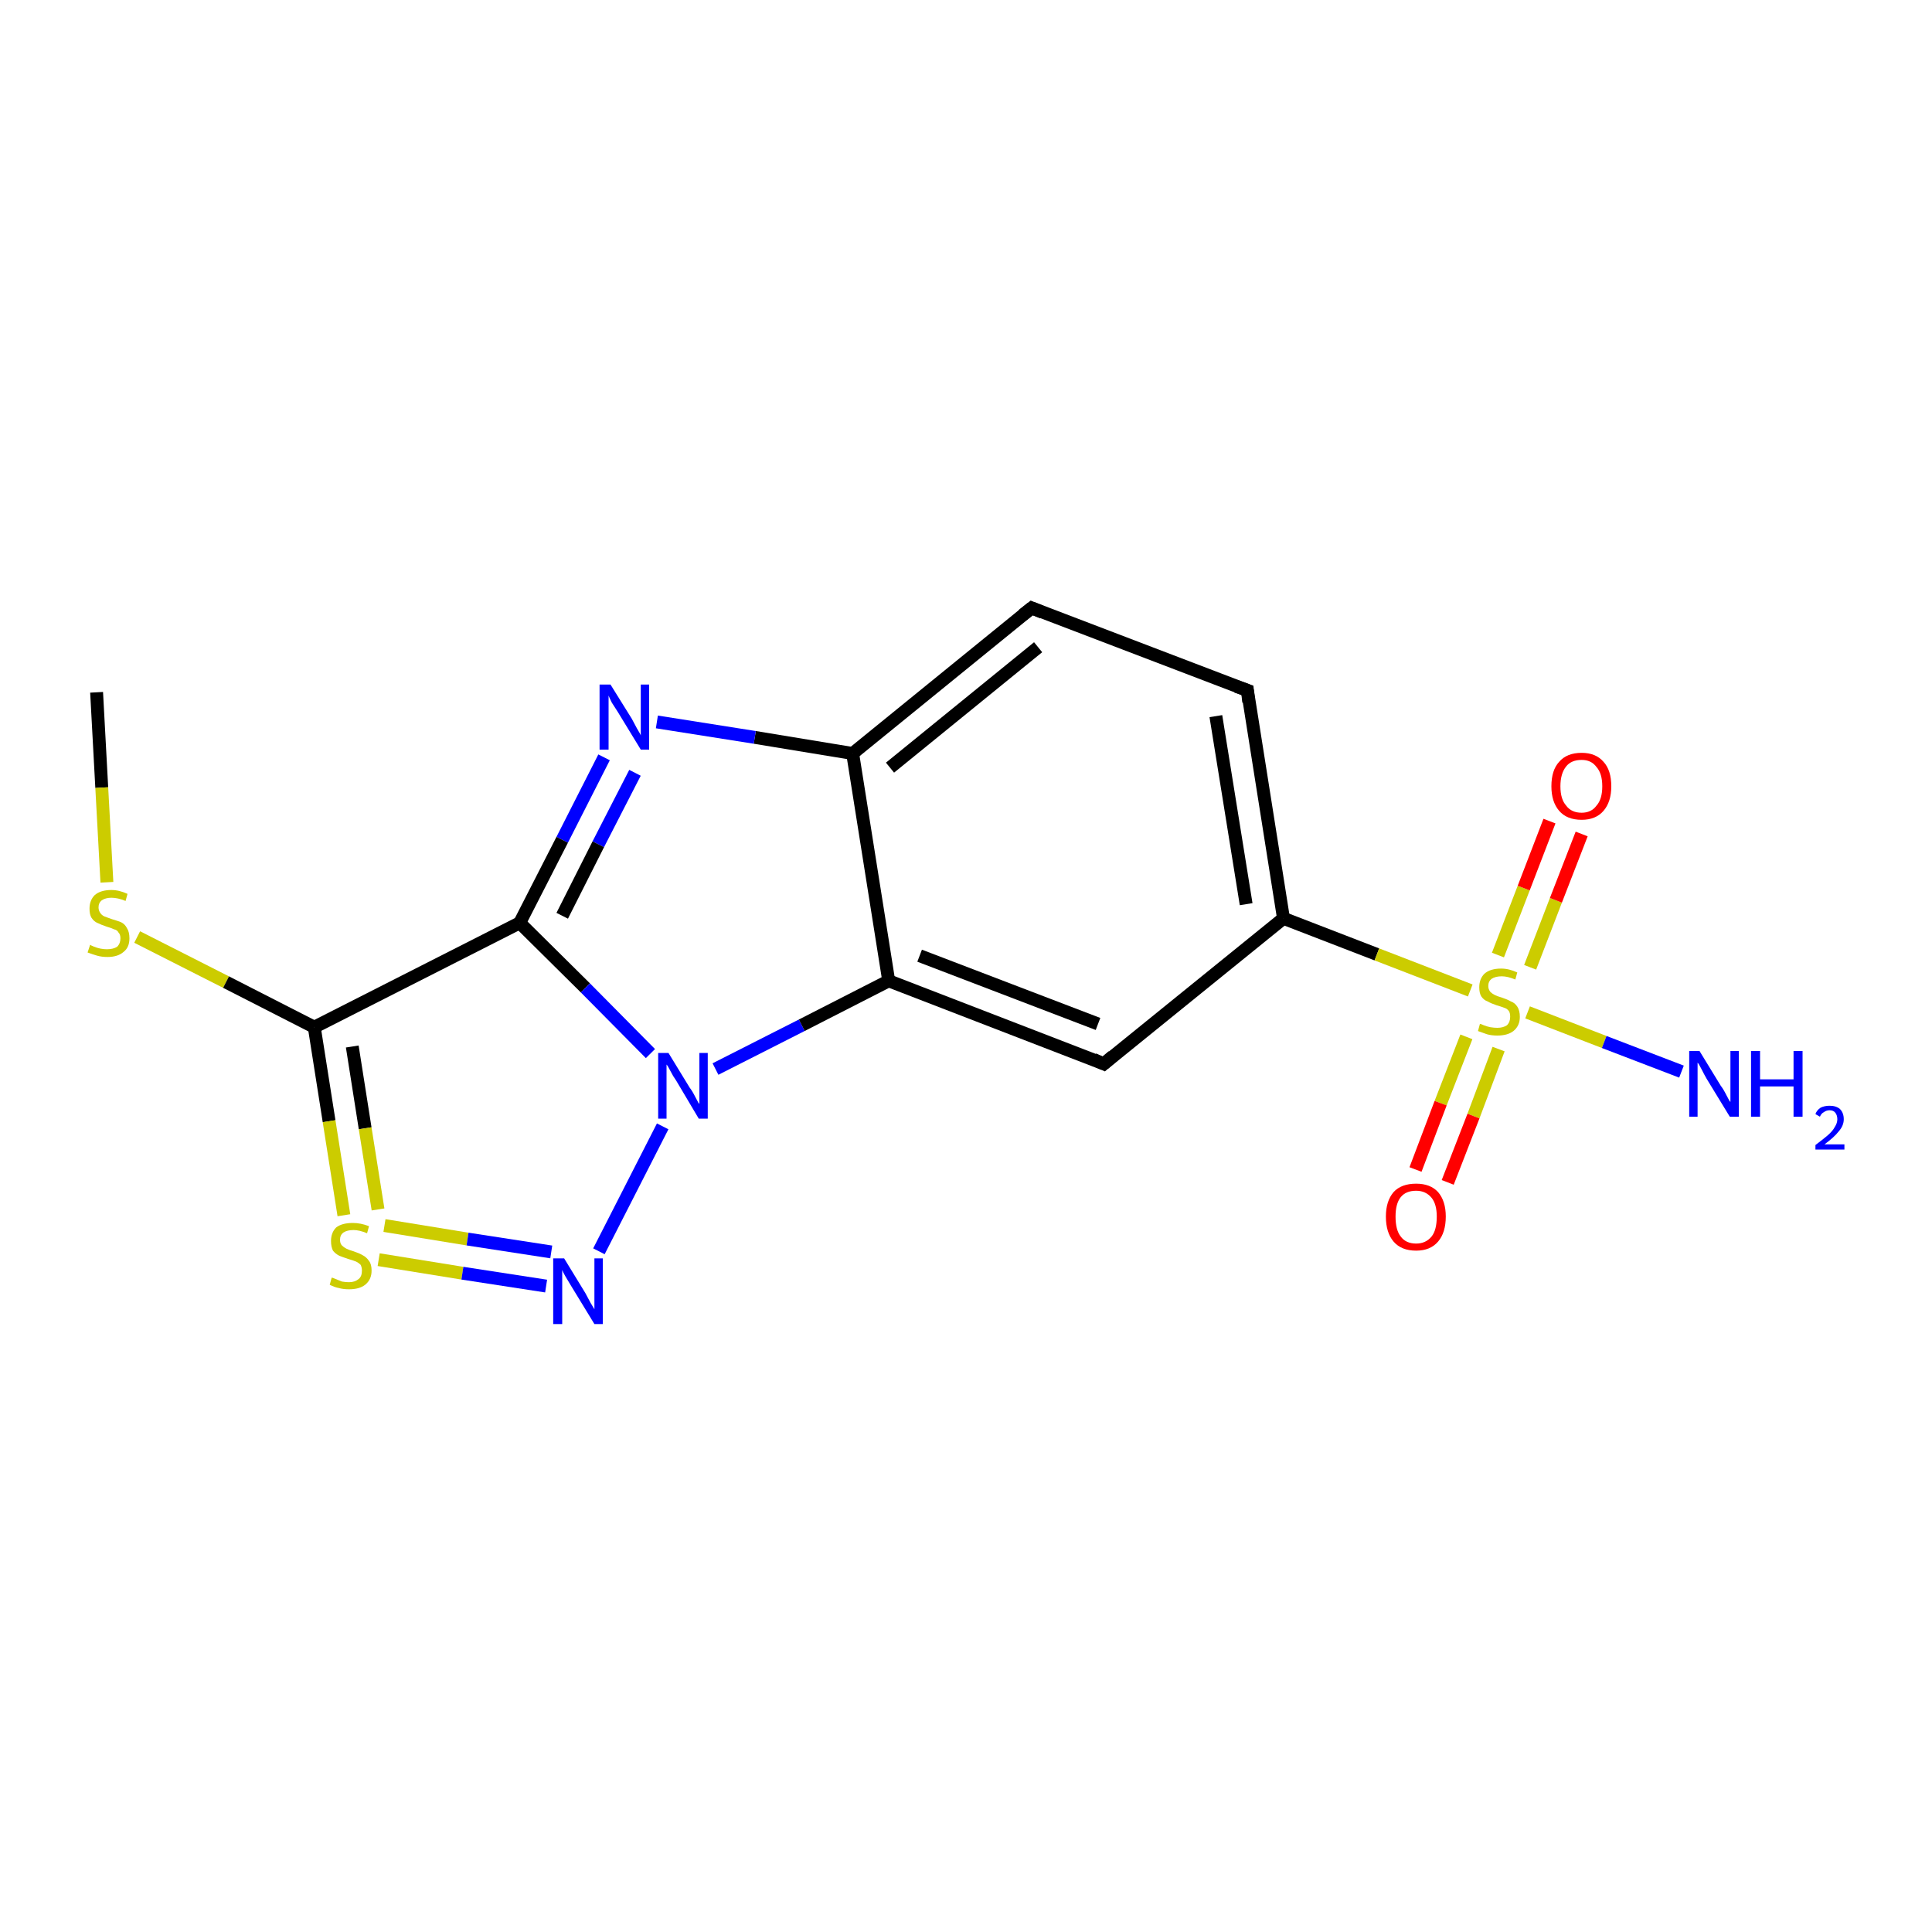 <?xml version='1.0' encoding='iso-8859-1'?>
<svg version='1.1' baseProfile='full'
              xmlns='http://www.w3.org/2000/svg'
                      xmlns:rdkit='http://www.rdkit.org/xml'
                      xmlns:xlink='http://www.w3.org/1999/xlink'
                  xml:space='preserve'
width='300px' height='300px' viewBox='0 0 300 300'>
<!-- END OF HEADER -->
<rect style='opacity:1.0;fill:#FFFFFF;stroke:none' width='300.0' height='300.0' x='0.0' y='0.0'> </rect>
<path class='bond-0 atom-0 atom-1' d='M 15.0,107.5 L 15.8,122.3' style='fill:none;fill-rule:evenodd;stroke:#000000;stroke-width:2.0px;stroke-linecap:butt;stroke-linejoin:miter;stroke-opacity:1' />
<path class='bond-0 atom-0 atom-1' d='M 15.8,122.3 L 16.6,137.0' style='fill:none;fill-rule:evenodd;stroke:#CCCC00;stroke-width:2.0px;stroke-linecap:butt;stroke-linejoin:miter;stroke-opacity:1' />
<path class='bond-1 atom-1 atom-2' d='M 21.3,145.5 L 35.1,152.5' style='fill:none;fill-rule:evenodd;stroke:#CCCC00;stroke-width:2.0px;stroke-linecap:butt;stroke-linejoin:miter;stroke-opacity:1' />
<path class='bond-1 atom-1 atom-2' d='M 35.1,152.5 L 48.8,159.5' style='fill:none;fill-rule:evenodd;stroke:#000000;stroke-width:2.0px;stroke-linecap:butt;stroke-linejoin:miter;stroke-opacity:1' />
<path class='bond-2 atom-2 atom-3' d='M 48.8,159.5 L 51.1,174.1' style='fill:none;fill-rule:evenodd;stroke:#000000;stroke-width:2.0px;stroke-linecap:butt;stroke-linejoin:miter;stroke-opacity:1' />
<path class='bond-2 atom-2 atom-3' d='M 51.1,174.1 L 53.4,188.7' style='fill:none;fill-rule:evenodd;stroke:#CCCC00;stroke-width:2.0px;stroke-linecap:butt;stroke-linejoin:miter;stroke-opacity:1' />
<path class='bond-2 atom-2 atom-3' d='M 54.7,162.5 L 56.7,175.2' style='fill:none;fill-rule:evenodd;stroke:#000000;stroke-width:2.0px;stroke-linecap:butt;stroke-linejoin:miter;stroke-opacity:1' />
<path class='bond-2 atom-2 atom-3' d='M 56.7,175.2 L 58.7,187.8' style='fill:none;fill-rule:evenodd;stroke:#CCCC00;stroke-width:2.0px;stroke-linecap:butt;stroke-linejoin:miter;stroke-opacity:1' />
<path class='bond-3 atom-3 atom-4' d='M 58.8,195.6 L 71.8,197.7' style='fill:none;fill-rule:evenodd;stroke:#CCCC00;stroke-width:2.0px;stroke-linecap:butt;stroke-linejoin:miter;stroke-opacity:1' />
<path class='bond-3 atom-3 atom-4' d='M 71.8,197.7 L 84.8,199.7' style='fill:none;fill-rule:evenodd;stroke:#0000FF;stroke-width:2.0px;stroke-linecap:butt;stroke-linejoin:miter;stroke-opacity:1' />
<path class='bond-3 atom-3 atom-4' d='M 59.7,190.3 L 72.6,192.4' style='fill:none;fill-rule:evenodd;stroke:#CCCC00;stroke-width:2.0px;stroke-linecap:butt;stroke-linejoin:miter;stroke-opacity:1' />
<path class='bond-3 atom-3 atom-4' d='M 72.6,192.4 L 85.6,194.4' style='fill:none;fill-rule:evenodd;stroke:#0000FF;stroke-width:2.0px;stroke-linecap:butt;stroke-linejoin:miter;stroke-opacity:1' />
<path class='bond-4 atom-4 atom-5' d='M 93.0,194.3 L 102.9,174.9' style='fill:none;fill-rule:evenodd;stroke:#0000FF;stroke-width:2.0px;stroke-linecap:butt;stroke-linejoin:miter;stroke-opacity:1' />
<path class='bond-5 atom-5 atom-6' d='M 111.1,166.0 L 124.5,159.2' style='fill:none;fill-rule:evenodd;stroke:#0000FF;stroke-width:2.0px;stroke-linecap:butt;stroke-linejoin:miter;stroke-opacity:1' />
<path class='bond-5 atom-5 atom-6' d='M 124.5,159.2 L 138.0,152.3' style='fill:none;fill-rule:evenodd;stroke:#000000;stroke-width:2.0px;stroke-linecap:butt;stroke-linejoin:miter;stroke-opacity:1' />
<path class='bond-6 atom-6 atom-7' d='M 138.0,152.3 L 171.4,165.2' style='fill:none;fill-rule:evenodd;stroke:#000000;stroke-width:2.0px;stroke-linecap:butt;stroke-linejoin:miter;stroke-opacity:1' />
<path class='bond-6 atom-6 atom-7' d='M 142.8,148.4 L 170.5,159.0' style='fill:none;fill-rule:evenodd;stroke:#000000;stroke-width:2.0px;stroke-linecap:butt;stroke-linejoin:miter;stroke-opacity:1' />
<path class='bond-7 atom-7 atom-8' d='M 171.4,165.2 L 199.3,142.6' style='fill:none;fill-rule:evenodd;stroke:#000000;stroke-width:2.0px;stroke-linecap:butt;stroke-linejoin:miter;stroke-opacity:1' />
<path class='bond-8 atom-8 atom-9' d='M 199.3,142.6 L 193.7,107.2' style='fill:none;fill-rule:evenodd;stroke:#000000;stroke-width:2.0px;stroke-linecap:butt;stroke-linejoin:miter;stroke-opacity:1' />
<path class='bond-8 atom-8 atom-9' d='M 193.5,140.4 L 188.8,111.2' style='fill:none;fill-rule:evenodd;stroke:#000000;stroke-width:2.0px;stroke-linecap:butt;stroke-linejoin:miter;stroke-opacity:1' />
<path class='bond-9 atom-9 atom-10' d='M 193.7,107.2 L 160.2,94.4' style='fill:none;fill-rule:evenodd;stroke:#000000;stroke-width:2.0px;stroke-linecap:butt;stroke-linejoin:miter;stroke-opacity:1' />
<path class='bond-10 atom-10 atom-11' d='M 160.2,94.4 L 132.4,117.0' style='fill:none;fill-rule:evenodd;stroke:#000000;stroke-width:2.0px;stroke-linecap:butt;stroke-linejoin:miter;stroke-opacity:1' />
<path class='bond-10 atom-10 atom-11' d='M 161.2,100.5 L 138.2,119.2' style='fill:none;fill-rule:evenodd;stroke:#000000;stroke-width:2.0px;stroke-linecap:butt;stroke-linejoin:miter;stroke-opacity:1' />
<path class='bond-11 atom-11 atom-12' d='M 132.4,117.0 L 117.2,114.5' style='fill:none;fill-rule:evenodd;stroke:#000000;stroke-width:2.0px;stroke-linecap:butt;stroke-linejoin:miter;stroke-opacity:1' />
<path class='bond-11 atom-11 atom-12' d='M 117.2,114.5 L 102.0,112.1' style='fill:none;fill-rule:evenodd;stroke:#0000FF;stroke-width:2.0px;stroke-linecap:butt;stroke-linejoin:miter;stroke-opacity:1' />
<path class='bond-12 atom-12 atom-13' d='M 93.8,117.6 L 87.3,130.4' style='fill:none;fill-rule:evenodd;stroke:#0000FF;stroke-width:2.0px;stroke-linecap:butt;stroke-linejoin:miter;stroke-opacity:1' />
<path class='bond-12 atom-12 atom-13' d='M 87.3,130.4 L 80.7,143.3' style='fill:none;fill-rule:evenodd;stroke:#000000;stroke-width:2.0px;stroke-linecap:butt;stroke-linejoin:miter;stroke-opacity:1' />
<path class='bond-12 atom-12 atom-13' d='M 98.6,120.0 L 92.9,131.1' style='fill:none;fill-rule:evenodd;stroke:#0000FF;stroke-width:2.0px;stroke-linecap:butt;stroke-linejoin:miter;stroke-opacity:1' />
<path class='bond-12 atom-12 atom-13' d='M 92.9,131.1 L 87.3,142.2' style='fill:none;fill-rule:evenodd;stroke:#000000;stroke-width:2.0px;stroke-linecap:butt;stroke-linejoin:miter;stroke-opacity:1' />
<path class='bond-13 atom-8 atom-14' d='M 199.3,142.6 L 213.8,148.2' style='fill:none;fill-rule:evenodd;stroke:#000000;stroke-width:2.0px;stroke-linecap:butt;stroke-linejoin:miter;stroke-opacity:1' />
<path class='bond-13 atom-8 atom-14' d='M 213.8,148.2 L 228.3,153.8' style='fill:none;fill-rule:evenodd;stroke:#CCCC00;stroke-width:2.0px;stroke-linecap:butt;stroke-linejoin:miter;stroke-opacity:1' />
<path class='bond-14 atom-14 atom-15' d='M 237.2,157.2 L 249.1,161.8' style='fill:none;fill-rule:evenodd;stroke:#CCCC00;stroke-width:2.0px;stroke-linecap:butt;stroke-linejoin:miter;stroke-opacity:1' />
<path class='bond-14 atom-14 atom-15' d='M 249.1,161.8 L 261.1,166.4' style='fill:none;fill-rule:evenodd;stroke:#0000FF;stroke-width:2.0px;stroke-linecap:butt;stroke-linejoin:miter;stroke-opacity:1' />
<path class='bond-15 atom-14 atom-16' d='M 227.7,161.0 L 223.7,171.3' style='fill:none;fill-rule:evenodd;stroke:#CCCC00;stroke-width:2.0px;stroke-linecap:butt;stroke-linejoin:miter;stroke-opacity:1' />
<path class='bond-15 atom-14 atom-16' d='M 223.7,171.3 L 219.8,181.6' style='fill:none;fill-rule:evenodd;stroke:#FF0000;stroke-width:2.0px;stroke-linecap:butt;stroke-linejoin:miter;stroke-opacity:1' />
<path class='bond-15 atom-14 atom-16' d='M 232.7,162.9 L 228.8,173.3' style='fill:none;fill-rule:evenodd;stroke:#CCCC00;stroke-width:2.0px;stroke-linecap:butt;stroke-linejoin:miter;stroke-opacity:1' />
<path class='bond-15 atom-14 atom-16' d='M 228.8,173.3 L 224.8,183.6' style='fill:none;fill-rule:evenodd;stroke:#FF0000;stroke-width:2.0px;stroke-linecap:butt;stroke-linejoin:miter;stroke-opacity:1' />
<path class='bond-16 atom-14 atom-17' d='M 237.6,150.2 L 241.6,139.8' style='fill:none;fill-rule:evenodd;stroke:#CCCC00;stroke-width:2.0px;stroke-linecap:butt;stroke-linejoin:miter;stroke-opacity:1' />
<path class='bond-16 atom-14 atom-17' d='M 241.6,139.8 L 245.6,129.5' style='fill:none;fill-rule:evenodd;stroke:#FF0000;stroke-width:2.0px;stroke-linecap:butt;stroke-linejoin:miter;stroke-opacity:1' />
<path class='bond-16 atom-14 atom-17' d='M 232.6,148.3 L 236.6,137.9' style='fill:none;fill-rule:evenodd;stroke:#CCCC00;stroke-width:2.0px;stroke-linecap:butt;stroke-linejoin:miter;stroke-opacity:1' />
<path class='bond-16 atom-14 atom-17' d='M 236.6,137.9 L 240.6,127.5' style='fill:none;fill-rule:evenodd;stroke:#FF0000;stroke-width:2.0px;stroke-linecap:butt;stroke-linejoin:miter;stroke-opacity:1' />
<path class='bond-17 atom-13 atom-2' d='M 80.7,143.3 L 48.8,159.5' style='fill:none;fill-rule:evenodd;stroke:#000000;stroke-width:2.0px;stroke-linecap:butt;stroke-linejoin:miter;stroke-opacity:1' />
<path class='bond-18 atom-13 atom-5' d='M 80.7,143.3 L 90.9,153.4' style='fill:none;fill-rule:evenodd;stroke:#000000;stroke-width:2.0px;stroke-linecap:butt;stroke-linejoin:miter;stroke-opacity:1' />
<path class='bond-18 atom-13 atom-5' d='M 90.9,153.4 L 101.0,163.6' style='fill:none;fill-rule:evenodd;stroke:#0000FF;stroke-width:2.0px;stroke-linecap:butt;stroke-linejoin:miter;stroke-opacity:1' />
<path class='bond-19 atom-11 atom-6' d='M 132.4,117.0 L 138.0,152.3' style='fill:none;fill-rule:evenodd;stroke:#000000;stroke-width:2.0px;stroke-linecap:butt;stroke-linejoin:miter;stroke-opacity:1' />
<path d='M 169.8,164.5 L 171.4,165.2 L 172.8,164.0' style='fill:none;stroke:#000000;stroke-width:2.0px;stroke-linecap:butt;stroke-linejoin:miter;stroke-opacity:1;' />
<path d='M 193.9,109.0 L 193.7,107.2 L 192.0,106.6' style='fill:none;stroke:#000000;stroke-width:2.0px;stroke-linecap:butt;stroke-linejoin:miter;stroke-opacity:1;' />
<path d='M 161.9,95.1 L 160.2,94.4 L 158.8,95.5' style='fill:none;stroke:#000000;stroke-width:2.0px;stroke-linecap:butt;stroke-linejoin:miter;stroke-opacity:1;' />
<path class='atom-1' d='M 14.0 146.7
Q 14.1 146.8, 14.6 147.0
Q 15.1 147.2, 15.6 147.3
Q 16.1 147.4, 16.6 147.4
Q 17.6 147.4, 18.2 147.0
Q 18.7 146.5, 18.7 145.7
Q 18.7 145.1, 18.4 144.8
Q 18.2 144.4, 17.7 144.3
Q 17.3 144.1, 16.6 143.9
Q 15.7 143.6, 15.1 143.3
Q 14.6 143.1, 14.2 142.5
Q 13.9 142.0, 13.9 141.1
Q 13.9 139.8, 14.7 139.0
Q 15.6 138.2, 17.3 138.2
Q 18.5 138.2, 19.8 138.8
L 19.5 139.9
Q 18.3 139.4, 17.3 139.4
Q 16.4 139.4, 15.8 139.8
Q 15.3 140.2, 15.3 140.9
Q 15.3 141.4, 15.6 141.8
Q 15.8 142.1, 16.2 142.3
Q 16.7 142.5, 17.3 142.7
Q 18.3 143.0, 18.8 143.2
Q 19.4 143.5, 19.7 144.1
Q 20.1 144.7, 20.1 145.7
Q 20.1 147.1, 19.2 147.8
Q 18.3 148.6, 16.7 148.6
Q 15.8 148.6, 15.1 148.4
Q 14.4 148.2, 13.6 147.9
L 14.0 146.7
' fill='#CCCC00'/>
<path class='atom-3' d='M 51.5 198.4
Q 51.7 198.4, 52.1 198.6
Q 52.6 198.8, 53.1 199.0
Q 53.7 199.1, 54.2 199.1
Q 55.1 199.1, 55.7 198.6
Q 56.2 198.2, 56.2 197.3
Q 56.2 196.8, 56.0 196.4
Q 55.7 196.1, 55.3 195.9
Q 54.8 195.7, 54.1 195.5
Q 53.2 195.2, 52.7 195.0
Q 52.1 194.7, 51.7 194.2
Q 51.4 193.6, 51.4 192.7
Q 51.4 191.4, 52.2 190.6
Q 53.1 189.9, 54.8 189.9
Q 56.0 189.9, 57.3 190.4
L 57.0 191.5
Q 55.8 191.0, 54.9 191.0
Q 53.9 191.0, 53.3 191.4
Q 52.8 191.8, 52.8 192.5
Q 52.8 193.1, 53.1 193.4
Q 53.4 193.7, 53.8 193.9
Q 54.2 194.1, 54.9 194.3
Q 55.8 194.6, 56.3 194.9
Q 56.9 195.2, 57.3 195.8
Q 57.7 196.3, 57.7 197.3
Q 57.7 198.7, 56.7 199.5
Q 55.8 200.2, 54.2 200.2
Q 53.3 200.2, 52.6 200.0
Q 52.0 199.9, 51.2 199.5
L 51.5 198.4
' fill='#CCCC00'/>
<path class='atom-4' d='M 87.6 195.4
L 90.9 200.8
Q 91.2 201.4, 91.7 202.3
Q 92.3 203.3, 92.3 203.3
L 92.3 195.4
L 93.6 195.4
L 93.6 205.6
L 92.3 205.6
L 88.7 199.7
Q 88.3 199.0, 87.8 198.2
Q 87.4 197.5, 87.3 197.2
L 87.3 205.6
L 85.9 205.6
L 85.9 195.4
L 87.6 195.4
' fill='#0000FF'/>
<path class='atom-5' d='M 103.8 163.5
L 107.1 168.9
Q 107.5 169.4, 108.0 170.4
Q 108.5 171.4, 108.6 171.4
L 108.6 163.5
L 109.9 163.5
L 109.9 173.7
L 108.5 173.7
L 105.0 167.8
Q 104.5 167.1, 104.1 166.3
Q 103.7 165.5, 103.5 165.3
L 103.5 173.7
L 102.2 173.7
L 102.2 163.5
L 103.8 163.5
' fill='#0000FF'/>
<path class='atom-12' d='M 94.8 106.3
L 98.1 111.6
Q 98.4 112.2, 98.9 113.1
Q 99.5 114.1, 99.5 114.2
L 99.5 106.3
L 100.8 106.3
L 100.8 116.4
L 99.5 116.4
L 95.9 110.5
Q 95.5 109.9, 95.0 109.1
Q 94.6 108.3, 94.5 108.0
L 94.5 116.4
L 93.1 116.4
L 93.1 106.3
L 94.8 106.3
' fill='#0000FF'/>
<path class='atom-14' d='M 229.8 159.0
Q 230.0 159.0, 230.4 159.2
Q 230.9 159.4, 231.4 159.5
Q 232.0 159.6, 232.5 159.6
Q 233.4 159.6, 234.0 159.2
Q 234.5 158.7, 234.5 157.9
Q 234.5 157.3, 234.3 157.0
Q 234.0 156.6, 233.6 156.5
Q 233.1 156.3, 232.4 156.1
Q 231.5 155.8, 231.0 155.5
Q 230.4 155.3, 230.0 154.7
Q 229.7 154.2, 229.7 153.3
Q 229.7 152.0, 230.5 151.2
Q 231.4 150.4, 233.1 150.4
Q 234.3 150.4, 235.6 151.0
L 235.3 152.1
Q 234.1 151.6, 233.2 151.6
Q 232.2 151.6, 231.6 152.0
Q 231.1 152.4, 231.1 153.1
Q 231.1 153.6, 231.4 154.0
Q 231.7 154.3, 232.1 154.5
Q 232.5 154.7, 233.2 154.9
Q 234.1 155.2, 234.6 155.5
Q 235.2 155.7, 235.6 156.3
Q 236.0 156.9, 236.0 157.9
Q 236.0 159.3, 235.0 160.1
Q 234.1 160.8, 232.5 160.8
Q 231.6 160.8, 230.9 160.6
Q 230.3 160.4, 229.5 160.1
L 229.8 159.0
' fill='#CCCC00'/>
<path class='atom-15' d='M 263.9 163.2
L 267.2 168.6
Q 267.6 169.1, 268.1 170.1
Q 268.6 171.1, 268.7 171.1
L 268.7 163.2
L 270.0 163.2
L 270.0 173.4
L 268.6 173.4
L 265.0 167.5
Q 264.6 166.8, 264.2 166.0
Q 263.8 165.2, 263.6 165.0
L 263.6 173.4
L 262.3 173.4
L 262.3 163.2
L 263.9 163.2
' fill='#0000FF'/>
<path class='atom-15' d='M 271.9 163.2
L 273.3 163.2
L 273.3 167.6
L 278.5 167.6
L 278.5 163.2
L 279.9 163.2
L 279.9 173.4
L 278.5 173.4
L 278.5 168.7
L 273.3 168.7
L 273.3 173.4
L 271.9 173.4
L 271.9 163.2
' fill='#0000FF'/>
<path class='atom-15' d='M 281.9 173.0
Q 282.1 172.4, 282.7 172.0
Q 283.3 171.7, 284.1 171.7
Q 285.1 171.7, 285.7 172.2
Q 286.3 172.8, 286.3 173.8
Q 286.3 174.8, 285.5 175.7
Q 284.8 176.6, 283.3 177.7
L 286.4 177.7
L 286.4 178.5
L 281.9 178.5
L 281.9 177.8
Q 283.1 176.9, 283.8 176.3
Q 284.6 175.6, 284.9 175.0
Q 285.3 174.4, 285.3 173.8
Q 285.3 173.2, 285.0 172.8
Q 284.7 172.4, 284.1 172.4
Q 283.6 172.4, 283.2 172.7
Q 282.8 172.9, 282.6 173.4
L 281.9 173.0
' fill='#0000FF'/>
<path class='atom-16' d='M 215.2 188.9
Q 215.2 186.5, 216.4 185.1
Q 217.6 183.8, 219.9 183.8
Q 222.1 183.8, 223.3 185.1
Q 224.5 186.5, 224.5 188.9
Q 224.5 191.4, 223.3 192.8
Q 222.1 194.2, 219.9 194.2
Q 217.6 194.2, 216.4 192.8
Q 215.2 191.4, 215.2 188.9
M 219.9 193.1
Q 221.4 193.1, 222.3 192.0
Q 223.1 191.0, 223.1 188.9
Q 223.1 187.0, 222.3 186.0
Q 221.4 184.9, 219.9 184.9
Q 218.3 184.9, 217.5 185.9
Q 216.7 186.9, 216.7 188.9
Q 216.7 191.0, 217.5 192.0
Q 218.3 193.1, 219.9 193.1
' fill='#FF0000'/>
<path class='atom-17' d='M 240.9 122.1
Q 240.9 119.6, 242.1 118.3
Q 243.3 116.9, 245.6 116.9
Q 247.8 116.9, 249.0 118.3
Q 250.2 119.6, 250.2 122.1
Q 250.2 124.5, 249.0 125.9
Q 247.8 127.3, 245.6 127.3
Q 243.3 127.3, 242.1 125.9
Q 240.9 124.5, 240.9 122.1
M 245.6 126.2
Q 247.1 126.2, 247.9 125.1
Q 248.8 124.1, 248.8 122.1
Q 248.8 120.1, 247.9 119.1
Q 247.1 118.0, 245.6 118.0
Q 244.0 118.0, 243.2 119.0
Q 242.3 120.1, 242.3 122.1
Q 242.3 124.1, 243.2 125.1
Q 244.0 126.2, 245.6 126.2
' fill='#FF0000'/>
</svg>
